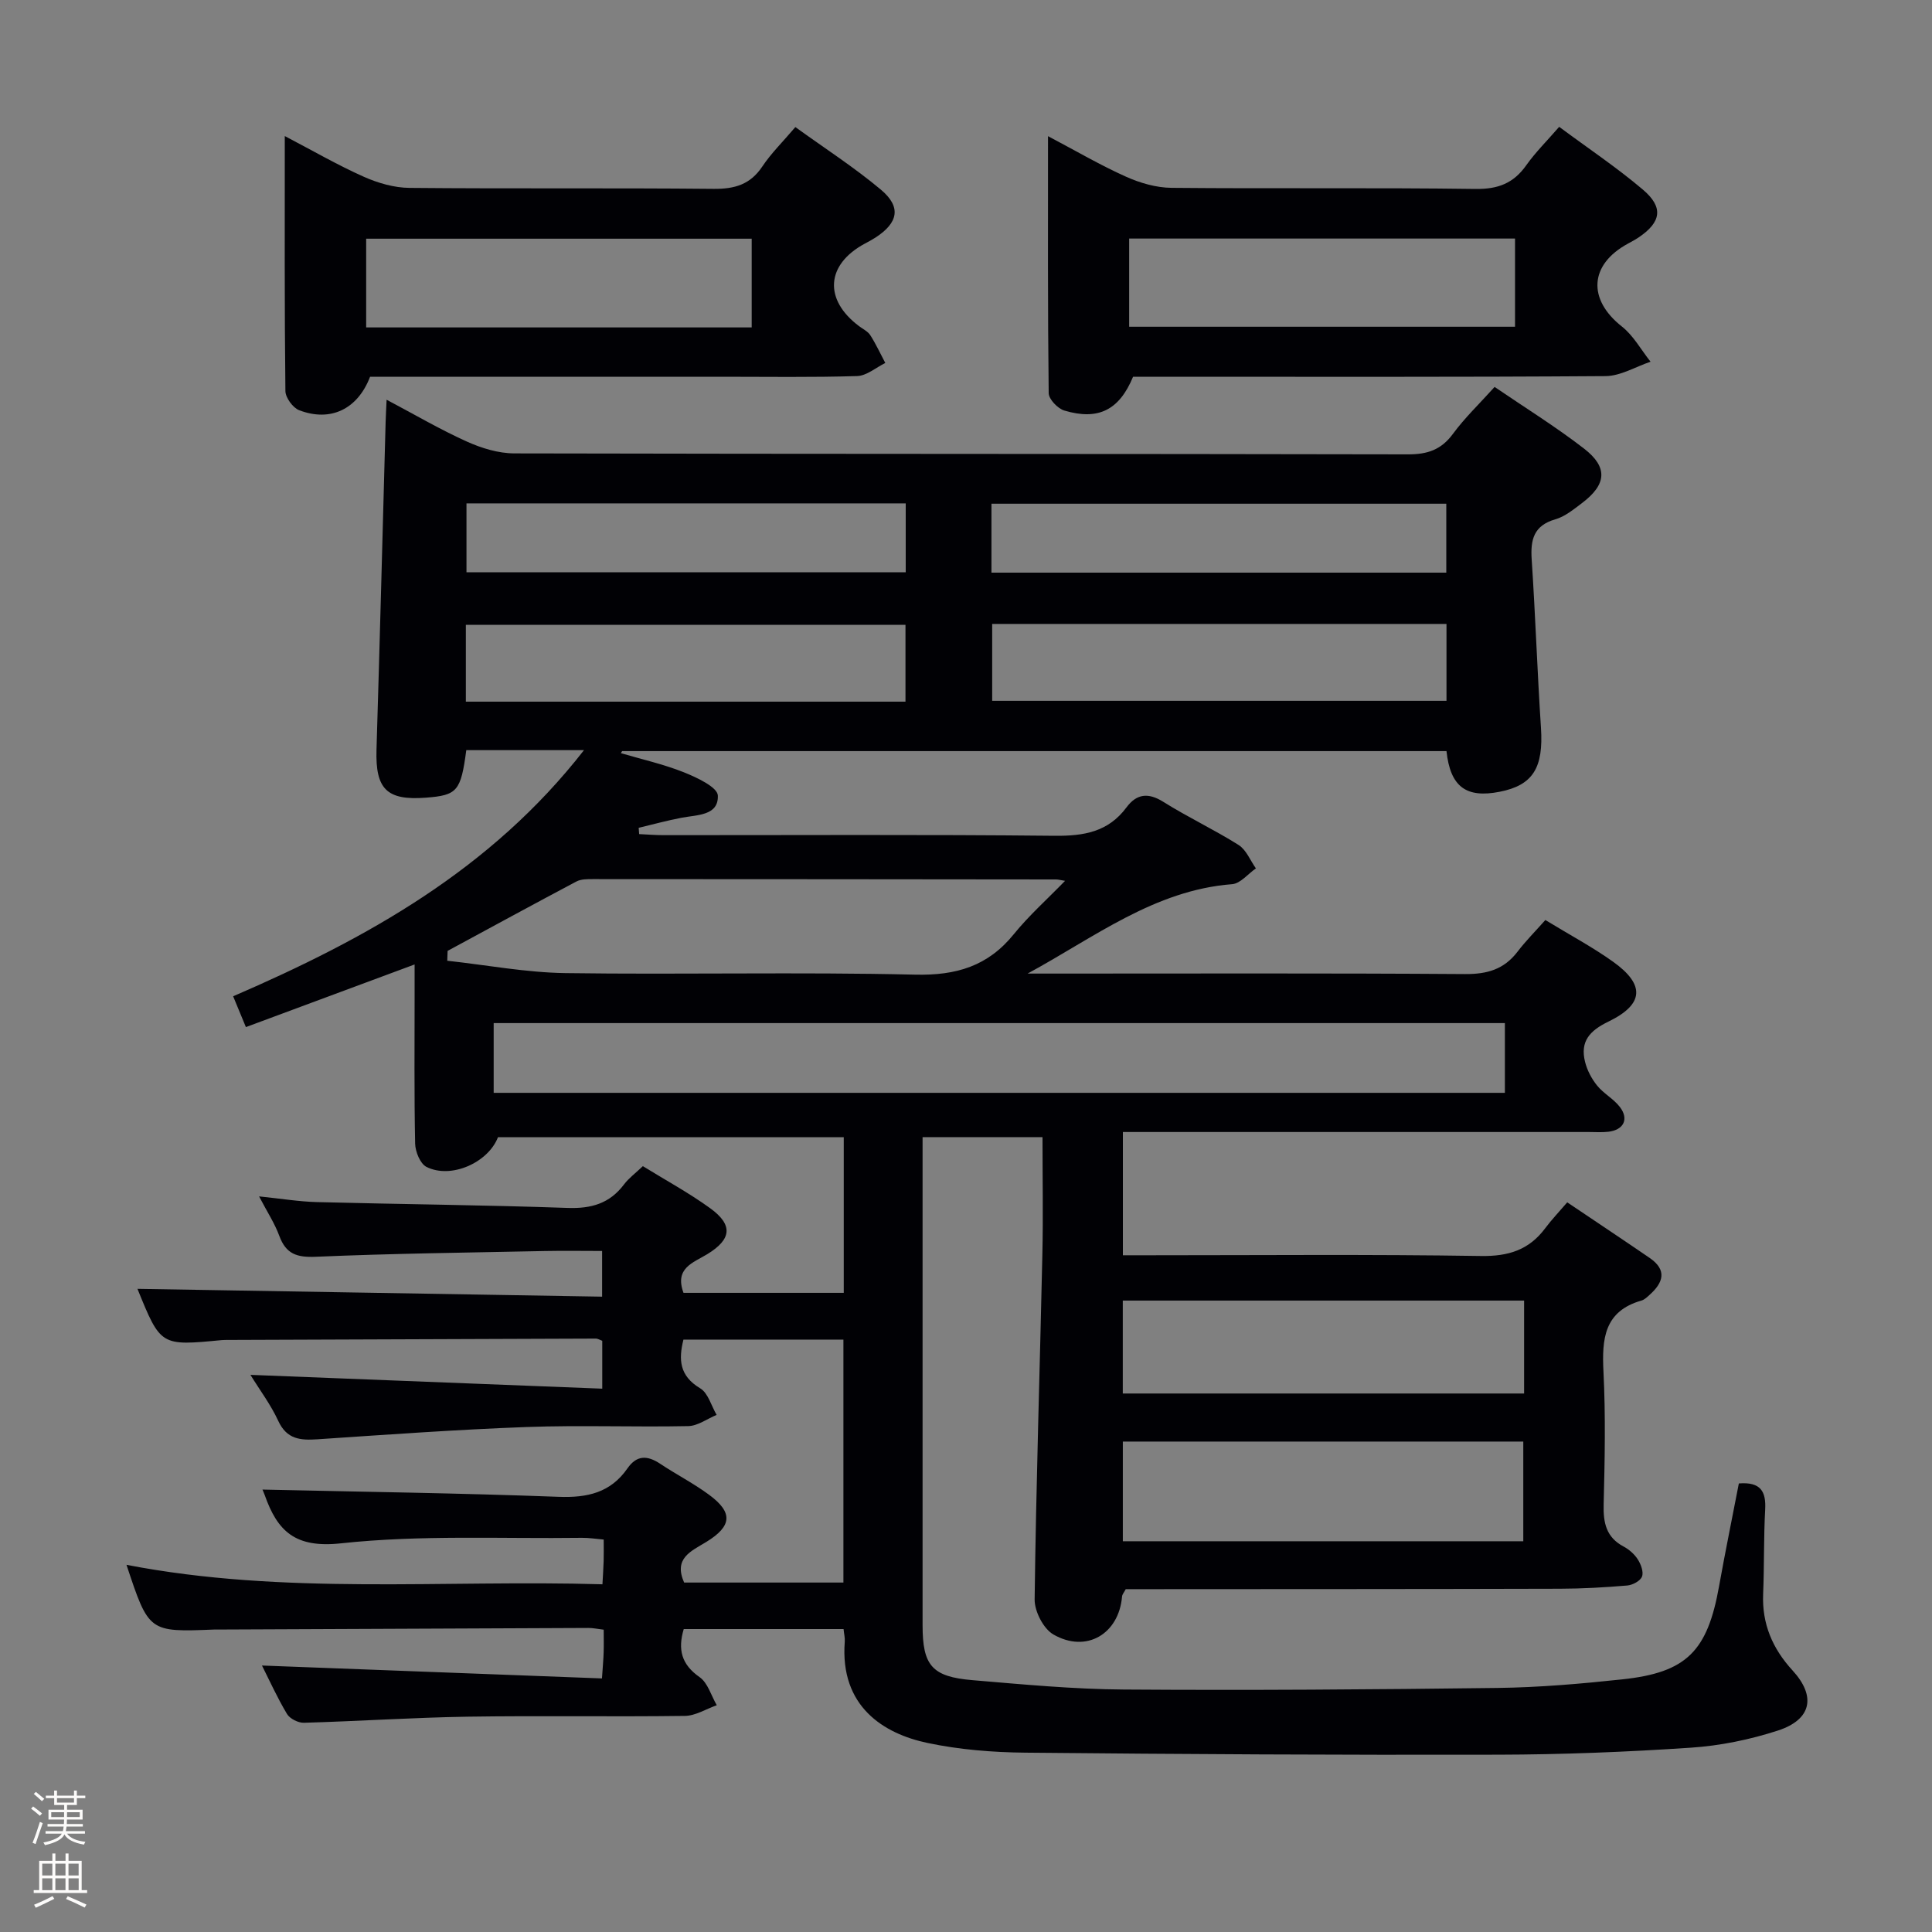 <svg enable-background="new 0 0 400 400" viewBox="0 0 400 400" xmlns="http://www.w3.org/2000/svg"><rect x="0" y="0" width="400" height="400" fill="#808080" stroke="none"/><path d="m6.44 374.46.42-.45c.65.47 1.27.95 1.85 1.44l-.45.49c-.65-.56-1.25-1.06-1.82-1.48m.93 7.33-.63-.26c.55-1.36 1.05-2.8 1.52-4.33.19.1.38.19.59.27-.46 1.29-.95 2.73-1.48 4.32m-.38-10.38.44-.42c.43.34 1.01.82 1.74 1.44l-.49.49c-.53-.51-1.09-1.01-1.69-1.51m2.5.35h1.72v-1.04h.59v1.04h3.52v-1.04h.59v1.04h1.75v.53h-1.75v1.42h-2.03v.97h3.22v2.03h-3.24c0 .35-.01.66-.03.93h3.32v.53h-3.37c-.03.27-.08.58-.15.94h3.96v.53h-3.71c.67.92 1.93 1.48 3.79 1.68-.13.24-.23.44-.29.59-2.13-.38-3.48-1.08-4.04-2.12-.43.97-1.77 1.72-4.03 2.23-.09-.19-.2-.37-.33-.55 2.1-.42 3.37-1.03 3.81-1.83h-3.36v-.53h3.58c.08-.29.13-.61.16-.94h-3.33v-.53h3.39c.02-.27.04-.58.04-.93h-3.23v-2.03h3.25v-.97h-2.07v-1.42h-1.73zm1.12 3.44v1h2.65c.01-.3.02-.44.01-.4v-.25-.35zm1.19-2h3.52v-.91h-3.52zm4.71 2h-2.63v.59c0 .15-.01.28-.01.4h2.64z" fill="#fcfbfa"/><path d="m13.56 383.74h.63v1.52h2.72v6.07h1.13v.6h-11.06v-.6h1.13v-6.07h2.73v-1.52h.63v1.52h2.1v-1.52zm-2.69 8.83.38.56c-1.24.63-2.53 1.25-3.85 1.85-.1-.21-.21-.42-.34-.63 1.36-.55 2.63-1.15 3.81-1.78m-2.13-4.27h2.1v-2.45h-2.1zm0 3.04h2.1v-2.46h-2.1zm2.72-3.04h2.1v-2.45h-2.1zm0 3.04h2.1v-2.46h-2.1zm6.07 3.6c-1.41-.71-2.7-1.3-3.86-1.78l.35-.56c1.45.62 2.75 1.19 3.88 1.72zm-1.25-9.09h-2.1v2.45h2.1zm-2.09 5.49h2.1v-2.46h-2.1z" fill="#fcfbfa"/><g fill="#010105"><path d="m51.85 284.65c24.44.96 48.46 1.9 72.84 2.86 0-4.01 0-6.92 0-9.91-.47-.17-.92-.47-1.37-.46-25.33.08-50.66.18-75.98.28-.5 0-1 0-1.5.04-12.58 1.21-12.58 1.21-17.38-10.62 31.86.54 63.85 1.08 96.2 1.62 0-3.44 0-6.16 0-9.46-3.95 0-7.9-.07-11.85.01-15.81.33-31.62.51-47.42 1.19-3.93.17-6.18-.57-7.56-4.32-.95-2.59-2.51-4.96-4.19-8.18 4.51.46 8.23 1.08 11.97 1.18 17.3.45 34.62.6 51.92 1.21 4.9.17 8.69-.92 11.66-4.86.98-1.3 2.34-2.3 3.91-3.79 4.69 2.9 9.51 5.51 13.92 8.7 4.8 3.47 4.46 6.45-.6 9.53-2.92 1.78-6.8 2.87-4.91 8h33.18c0-10.79 0-21.36 0-32.22-24.03 0-47.8 0-71.59 0-2.03 5.26-9.73 8.71-14.81 6.14-1.29-.65-2.3-3.14-2.34-4.81-.21-10.33-.11-20.66-.11-31 0-1.8 0-3.6 0-6.1-11.83 4.39-23.1 8.58-34.93 12.97-.96-2.32-1.74-4.2-2.64-6.38 27.63-11.95 53.33-26.18 72.64-50.96-8.71 0-16.55 0-24.37 0-1.13 8.5-1.86 9.34-8.36 9.84-8.11.62-10.47-1.78-10.23-9.92.69-22.62 1.27-45.24 1.89-67.86.04-1.3.11-2.6.2-4.61 5.79 3.06 11.05 6.15 16.59 8.65 3.06 1.38 6.57 2.46 9.88 2.46 61.66.14 123.33.07 184.99.2 4.04.01 6.89-.94 9.32-4.25 2.45-3.33 5.48-6.22 8.62-9.71 6.3 4.3 12.64 8.22 18.51 12.76 5.02 3.88 4.68 7.44-.43 11.3-1.72 1.29-3.51 2.78-5.51 3.35-4.49 1.3-5.16 4.22-4.89 8.32.77 11.61 1.16 23.24 1.92 34.84.54 8.28-1.64 11.89-8.56 13.25-6.93 1.36-10.21-1.03-11-8.42-56.86 0-113.77 0-170.68 0-.09.14-.18.28-.26.42 4.37 1.29 8.85 2.29 13.06 3.97 2.68 1.07 6.95 3.08 7.02 4.8.17 4.19-4.27 3.99-7.48 4.6-2.99.57-5.94 1.38-8.91 2.09.03.43.07.86.1 1.3 1.67.08 3.35.22 5.02.22 27 .01 54-.15 81 .13 6.05.06 11.09-.79 14.87-5.87 2.09-2.81 4.47-3.14 7.63-1.16 5.06 3.18 10.52 5.74 15.58 8.93 1.59 1 2.42 3.2 3.59 4.85-1.64 1.14-3.21 3.14-4.93 3.27-16.09 1.25-28.54 11.03-42.34 18.51h5.09c28.5 0 57-.1 85.5.1 4.56.03 8.04-.97 10.83-4.61 1.71-2.24 3.72-4.26 5.78-6.58 5.07 3.1 9.76 5.59 14.04 8.65 6.63 4.74 6.4 8.8-.98 12.38-3.91 1.89-5.88 4.11-4.85 8.3.43 1.76 1.36 3.53 2.5 4.94 1.34 1.66 3.41 2.74 4.71 4.43 1.94 2.51.8 4.78-2.4 5.14-1.32.15-2.66.05-4 .05-30.17 0-60.33 0-90.5 0-1.94 0-3.89 0-5.99 0v25.52h5.63c22.83 0 45.67-.21 68.5.15 5.7.09 9.96-1.25 13.32-5.76 1.29-1.73 2.79-3.3 4.55-5.35 6.09 4.1 11.59 7.76 17.05 11.5 3.71 2.54 2.82 5.16-.05 7.7-.49.44-1.02.96-1.62 1.13-7.74 2.21-8.22 7.93-7.88 14.71.46 9.14.27 18.33.04 27.49-.1 3.81.51 6.82 4.14 8.74 1.14.61 2.24 1.58 2.93 2.66.64 1.01 1.24 2.59.87 3.55-.34.9-1.93 1.75-3.03 1.85-4.63.39-9.29.66-13.94.67-28.17.08-56.33.07-84.5.09-1.82 0-3.64 0-5.42 0-.34.66-.72 1.07-.76 1.51-.65 7.76-7.39 11.8-14.22 7.87-2.06-1.19-3.91-4.79-3.88-7.26.3-23.79 1.08-47.58 1.6-71.36.18-7.98.03-15.96.03-24.35-8.21 0-16.12 0-24.83 0v5.05 96c0 8.34 1.92 10.67 10.34 11.38 10.43.88 20.89 1.87 31.34 1.94 25.79.18 51.58 0 77.37-.33 8.63-.11 17.27-.86 25.85-1.78 13.3-1.42 17.61-5.83 20.01-19.31 1.28-7.14 2.74-14.25 4.09-21.25 4.55-.36 5.65 1.68 5.45 5.4-.32 5.82-.18 11.66-.42 17.48-.26 6.2 1.94 11.31 6.09 15.84 4.92 5.36 3.95 10.18-3.06 12.45-5.79 1.88-11.94 3.14-18.01 3.54-13.28.89-26.61 1.42-39.92 1.45-32.63.08-65.25-.1-97.88-.42-6.77-.07-13.66-.62-20.27-2.02-8.95-1.89-18.14-7.47-17.09-20.98.06-.78-.15-1.58-.25-2.59-11.19 0-22.11 0-33.09 0-1.26 4.24-.47 7.33 3.28 9.95 1.71 1.19 2.4 3.83 3.56 5.82-2.2.77-4.39 2.18-6.6 2.21-15 .2-30-.07-45 .16-11.3.18-22.59.94-33.89 1.26-1.18.03-2.9-.84-3.49-1.82-2.02-3.38-3.65-6.99-5.18-10.03 23.42.89 46.74 1.77 70.39 2.67.17-2.55.31-3.99.35-5.43.05-1.47.01-2.94.01-4.66-1.28-.15-2.23-.37-3.18-.36-25.66.1-51.32.21-76.99.33-.17 0-.33 0-.5 0-13.51.54-13.51.54-18.13-13.4 32.69 6.32 65.51 3.06 98.54 4.03.1-1.96.21-3.4.25-4.85.04-1.32.01-2.64.01-4.41-1.65-.14-3.08-.38-4.5-.36-16.64.22-33.41-.64-49.89 1.14-9.5 1.03-13.16-2.51-15.8-10.01-.22-.62-.51-1.21-.47-1.12 20.32.46 40.82.73 61.31 1.5 5.97.23 10.78-.86 14.27-5.89 1.93-2.78 4.13-2.71 6.76-.96 3.32 2.21 6.9 4.04 10.1 6.4 5.03 3.69 4.82 6.51-.57 9.81-3.12 1.91-6.79 3.34-4.56 8.39h32.98c0-16.81 0-33.39 0-50.3-11.01 0-21.92 0-33.12 0-1.02 4.1-.87 7.49 3.46 10.08 1.65.98 2.3 3.62 3.41 5.51-1.96.81-3.9 2.28-5.88 2.32-11.16.23-22.34-.22-33.49.19-14.43.53-28.85 1.57-43.26 2.54-3.56.24-6.37.01-8.13-3.81-1.54-3.35-3.84-6.4-5.76-9.53zm50.36-58.39h209.36c0-4.92 0-9.52 0-14.44-69.84 0-139.53 0-209.36 0zm-9.54-29.39c-.02.68-.05 1.36-.07 2.04 8.15.89 16.29 2.44 24.45 2.56 24.14.34 48.29-.25 72.42.32 8.52.2 15.06-1.75 20.43-8.38 3.14-3.87 6.91-7.23 10.61-11.04-.94-.15-1.41-.29-1.89-.29-31.97-.04-63.93-.06-95.9-.07-1.14 0-2.44-.01-3.39.5-8.93 4.73-17.79 9.56-26.66 14.36zm139.8 122.23h82.91c0-7.22 0-13.94 0-20.64-27.83 0-55.22 0-82.91 0zm-.01-30.59h83.09c0-6.54 0-12.77 0-19.24-27.8 0-55.32 0-83.09 0zm-27.04-159.33v15.92h94.06c0-5.59 0-10.67 0-15.92-31.45 0-62.54 0-94.06 0zm-108.97 16.09h91.02c0-5.53 0-10.74 0-15.91-30.55 0-60.73 0-91.02 0zm202.99-26.71c0-5.17 0-9.74 0-14.27-31.61 0-62.83 0-94.17 0v14.27zm-202.86-14.34v14.26h90.94c0-4.91 0-9.47 0-14.26-30.38 0-60.46 0-90.94 0z"/><path d="m76.62 78c-2.56 6.69-8.14 9.42-14.66 6.94-1.32-.5-2.86-2.61-2.87-3.99-.2-17.3-.13-34.6-.13-52.78 5.85 3.06 10.98 6.03 16.37 8.43 2.92 1.3 6.27 2.27 9.43 2.3 20.99.2 41.98-.01 62.97.2 4.37.04 7.6-.88 10.1-4.63 1.83-2.74 4.23-5.09 6.84-8.16 6.04 4.37 12.16 8.31 17.7 12.95 4.29 3.59 3.62 6.87-1.15 9.95-.7.45-1.44.84-2.17 1.23-8.05 4.33-8.54 11.6-1.17 17.1.8.6 1.81 1.08 2.31 1.87 1.17 1.83 2.08 3.82 3.1 5.74-1.94.95-3.86 2.65-5.83 2.71-9.32.29-18.65.14-27.98.14-24.31 0-48.63 0-72.86 0zm79.01-10.21c0-6.47 0-12.37 0-18.37-26.76 0-53.15 0-79.82 0v18.37z"/><path d="m234.59 78c-2.85 6.88-7.17 9.1-14.23 7-1.37-.41-3.23-2.35-3.24-3.61-.21-17.4-.14-34.81-.14-53.2 5.93 3.13 10.9 6.05 16.14 8.39 2.92 1.31 6.26 2.28 9.43 2.31 20.98.2 41.97-.06 62.95.23 4.65.06 7.86-1.17 10.5-4.91 1.9-2.68 4.28-5.03 6.81-7.95 5.94 4.41 11.88 8.38 17.3 12.97 4.38 3.7 3.84 6.78-.9 9.96-.69.46-1.43.85-2.16 1.25-8 4.34-8.39 11.54-1.26 17.16 2.4 1.89 3.98 4.83 5.94 7.29-3.1 1.04-6.2 2.95-9.31 2.98-30.83.22-61.64.13-92.45.13-1.82 0-3.65 0-5.38 0zm-.81-10.35h79.89c0-6.26 0-12.16 0-18.26-26.73 0-53.12 0-79.89 0z"/></g></svg>